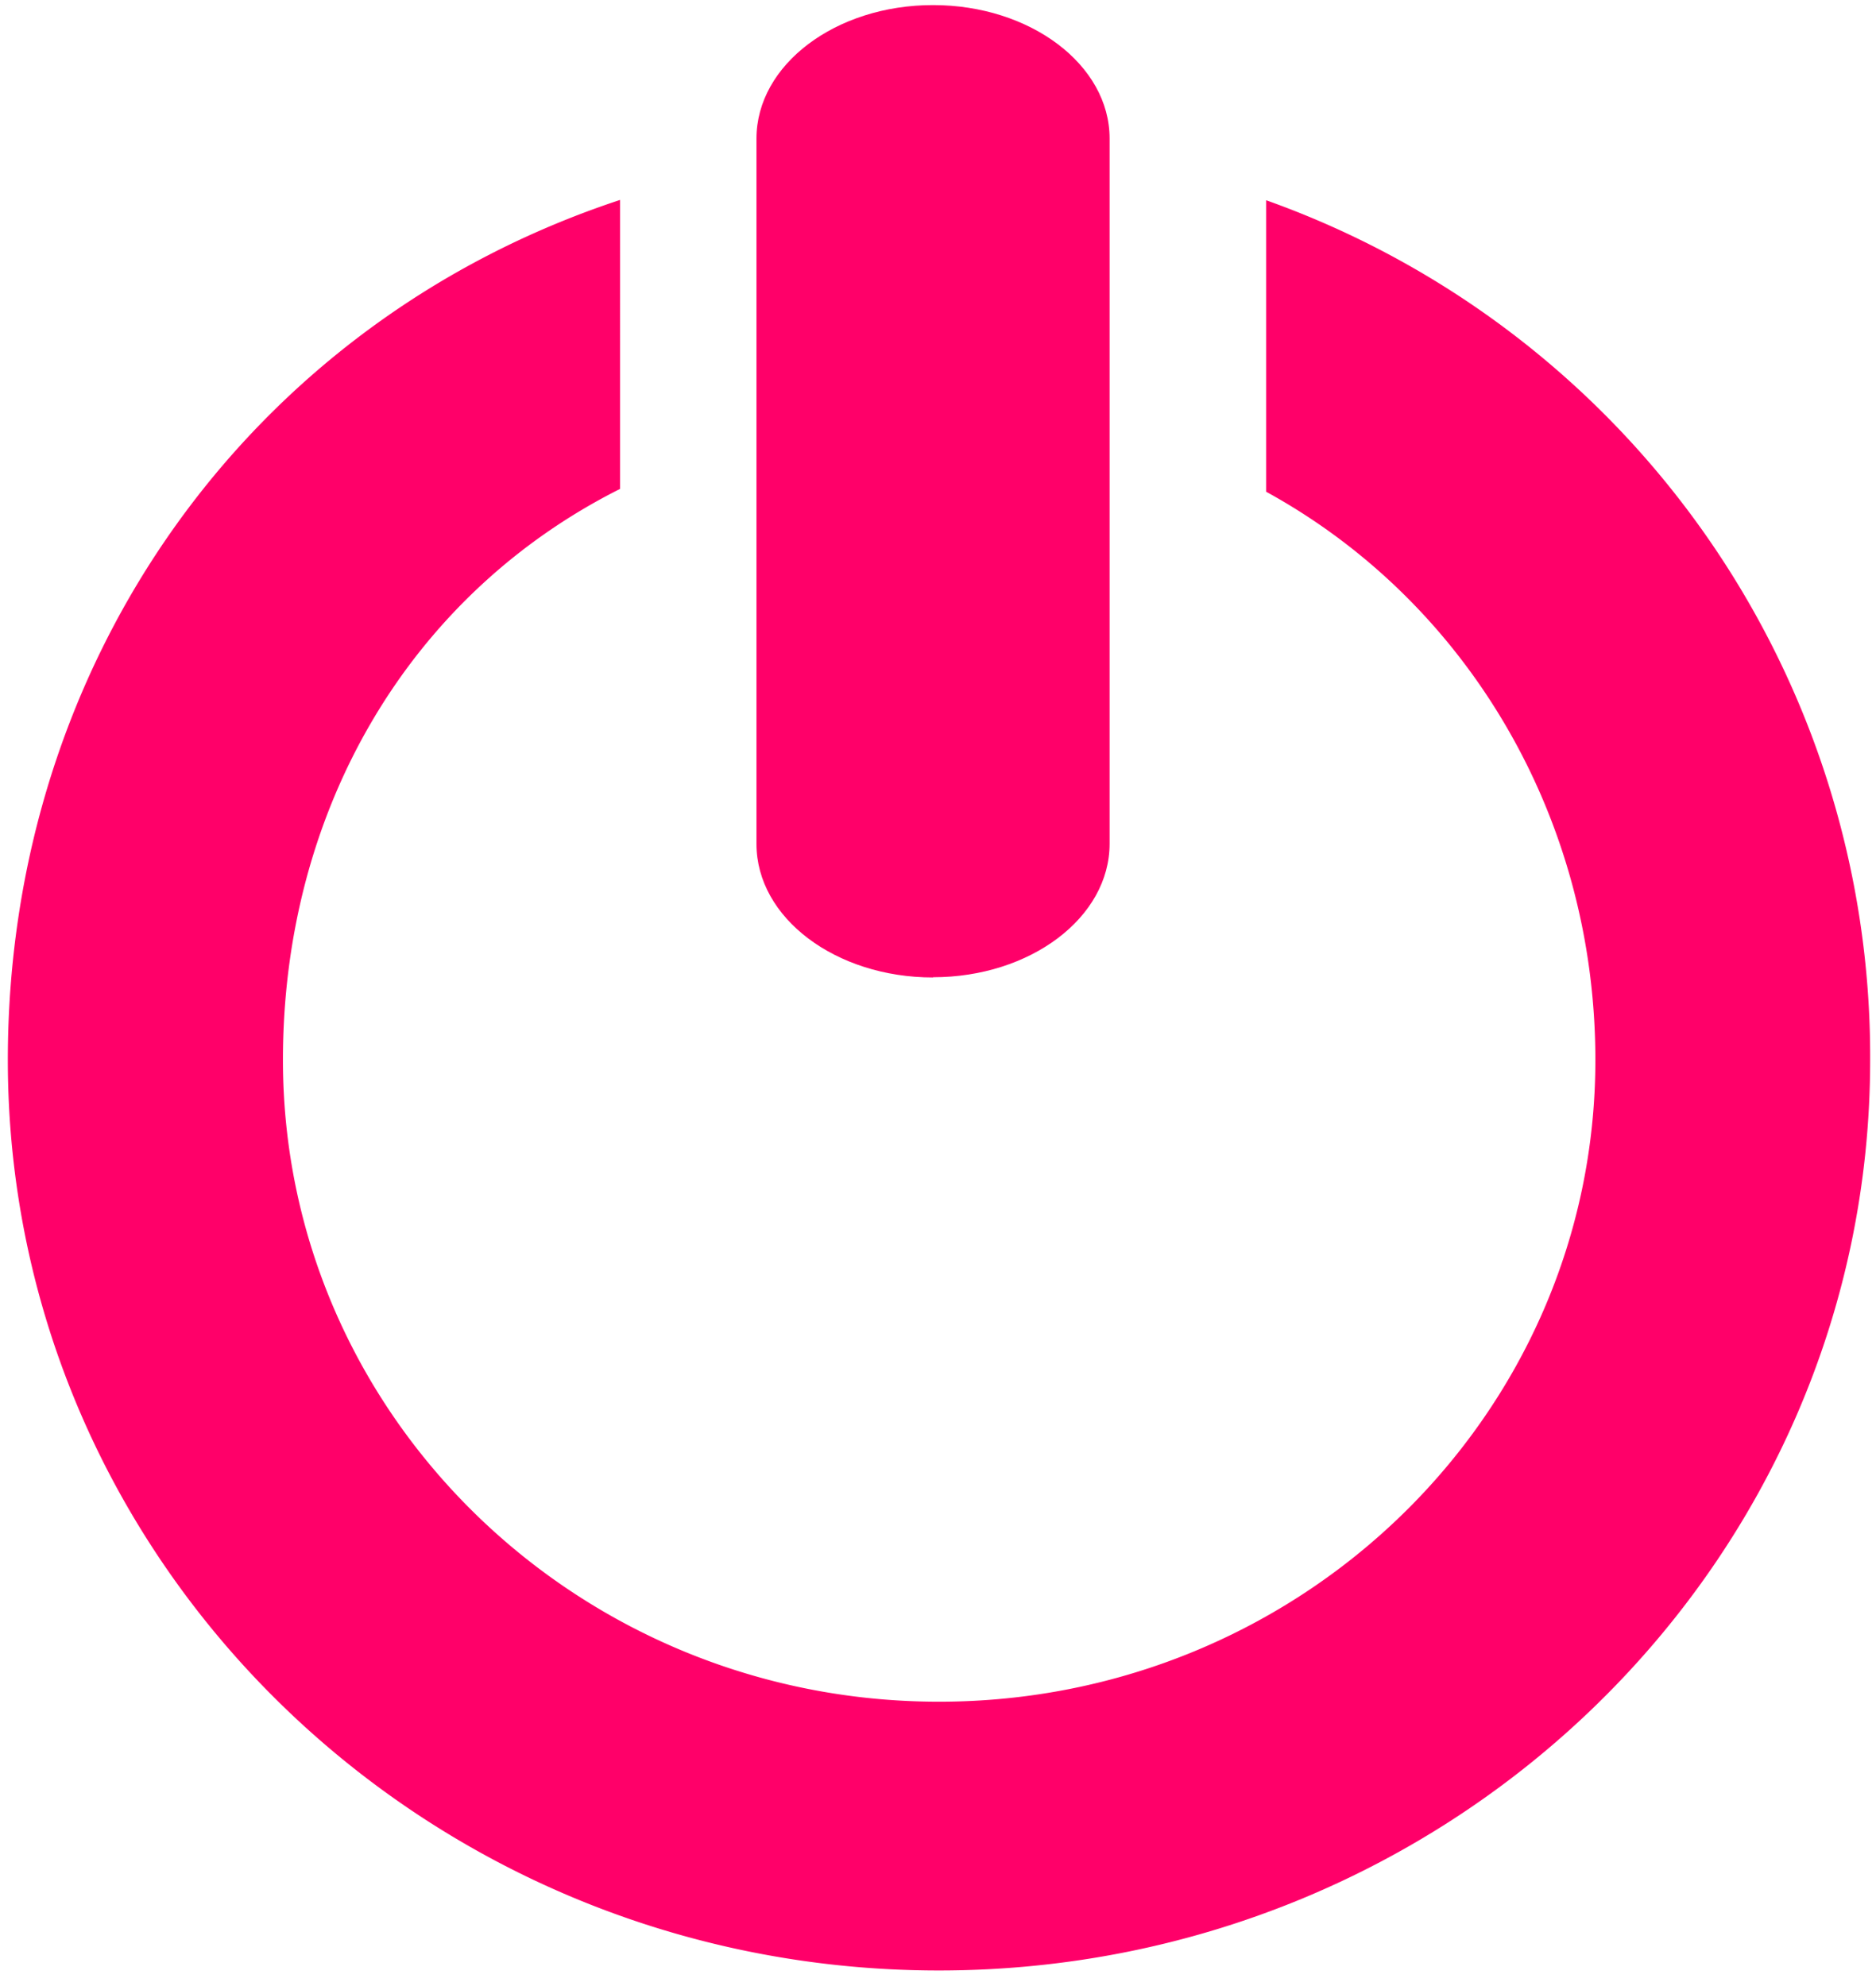 <svg width="17" height="18" viewBox="0 0 17 18" xmlns="http://www.w3.org/2000/svg"><title>turn off</title><g fill="#FF0069" fill-rule="evenodd"><path d="M11.474 1.815v2.642c1.82.998 2.983 2.952 2.983 5.15 0 3.211-2.664 5.816-5.948 5.816-3.282 0-5.945-2.604-5.945-5.816 0-2.269 1.147-4.217 3.055-5.176V1.812C2.29 2.91.071 5.967.071 9.607c0 4.559 3.779 8.252 8.437 8.252 4.66 0 8.439-3.693 8.439-8.252a8.237 8.237 0 0 0-5.473-7.792z"/><path d="M8.455 8.857c.881 0 1.6-.54 1.6-1.21V1.255c0-.668-.719-1.209-1.6-1.209-.883 0-1.6.541-1.6 1.21v6.393c0 .67.717 1.21 1.6 1.21z"/></g></svg>